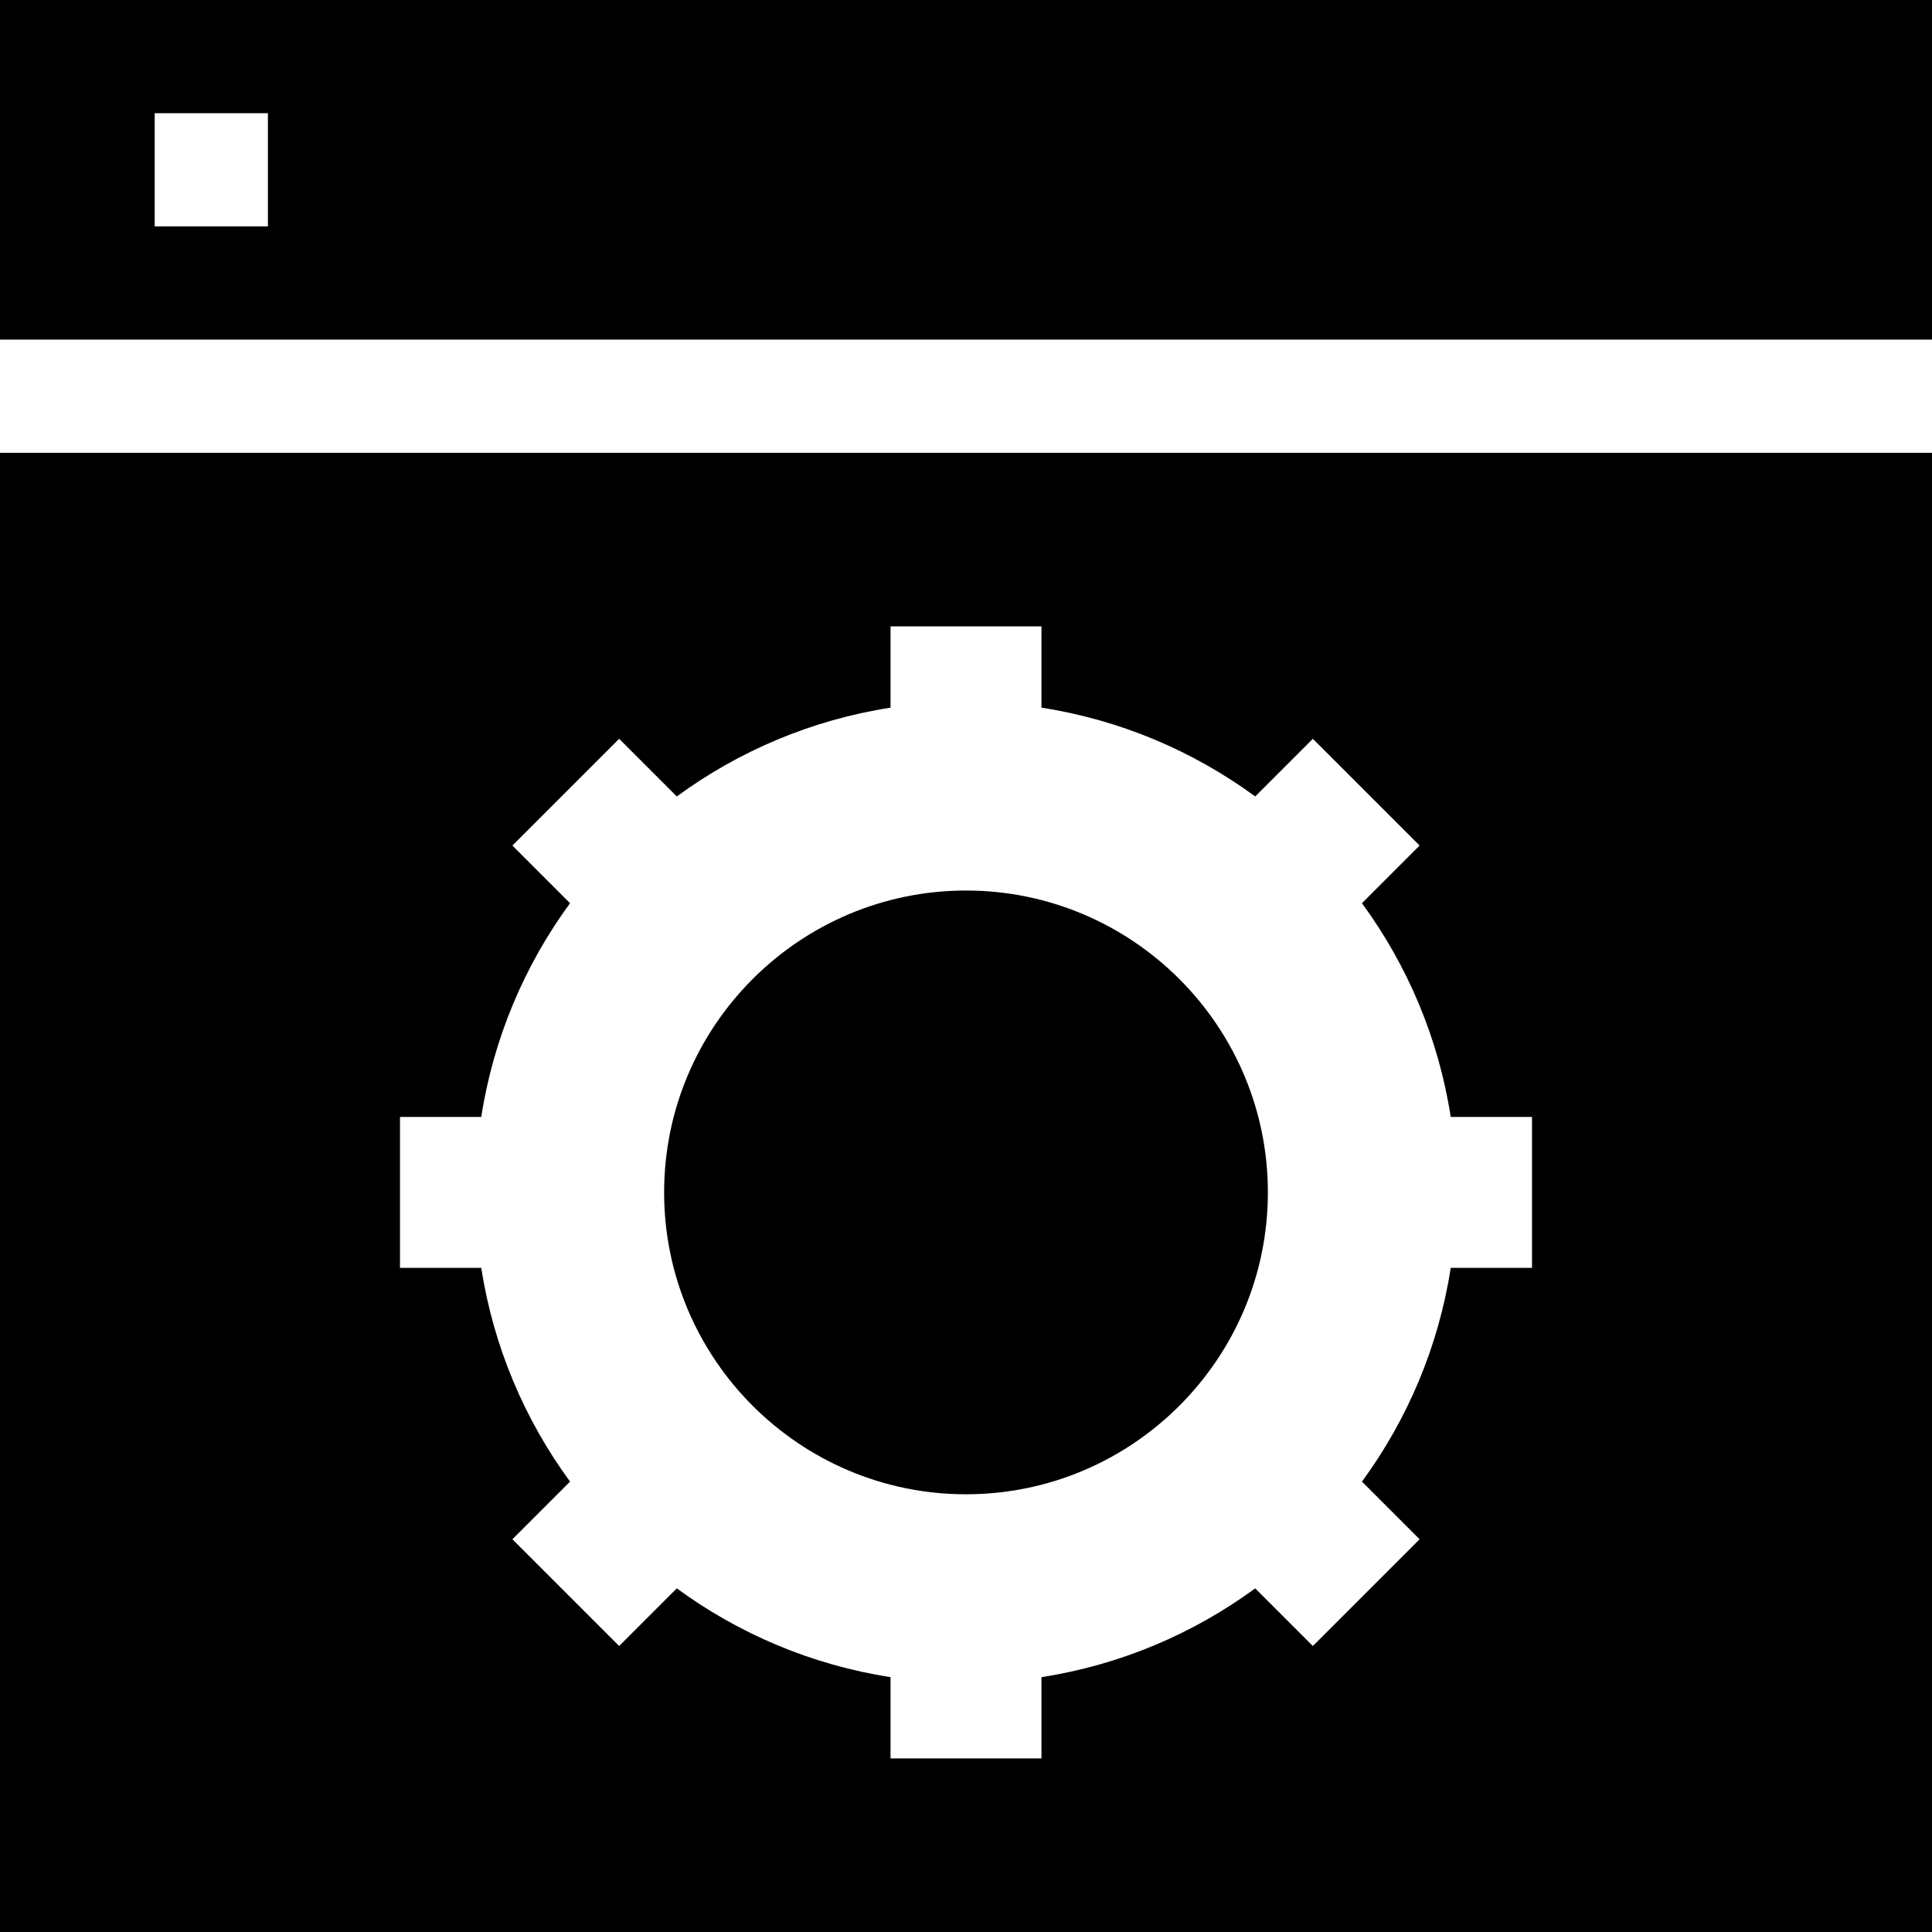 <?xml version="1.0" encoding="iso-8859-1"?>
<!-- Generator: Adobe Illustrator 19.0.0, SVG Export Plug-In . SVG Version: 6.00 Build 0)  -->
<svg xmlns="http://www.w3.org/2000/svg" xmlns:xlink="http://www.w3.org/1999/xlink" version="1.1" id="Layer_1" x="0px" y="0px" viewBox="0 0 512 512" style="enable-background:new 0 0 512 512;" xml:space="preserve">
<g>
	<g>
		<path d="M0,0v90h512V0H0z M71,60H41V30h30V60z"/>
	</g>
</g>
<g>
	<g>
		<path d="M256,236c-44.111,0-80,35.888-80,80s35.889,80,80,80c44.111,0,80-35.888,80-80S300.111,236,256,236z"/>
	</g>
</g>
<g>
	<g>
		<path d="M0,120v392h512V120H0z M406,336h-21.539c-3.248,20.944-11.518,40.247-23.53,56.647l15.277,15.277l-28.284,28.284    l-15.277-15.277c-16.4,12.012-35.703,20.282-56.647,23.53V466h-40v-21.539c-20.944-3.248-40.247-11.518-56.647-23.53    l-15.277,15.277l-28.284-28.284l15.277-15.277c-12.012-16.4-20.282-35.703-23.53-56.647H106v-40h21.539    c3.248-20.944,11.518-40.247,23.53-56.647l-15.277-15.277l28.284-28.284l15.277,15.277c16.4-12.012,35.703-20.282,56.647-23.53    V166h40v21.539c20.944,3.248,40.247,11.518,56.647,23.53l15.277-15.277l28.284,28.284l-15.277,15.277    c12.012,16.4,20.282,35.703,23.53,56.647H406V336z"/>
	</g>
</g>
<g>
</g>
<g>
</g>
<g>
</g>
<g>
</g>
<g>
</g>
<g>
</g>
<g>
</g>
<g>
</g>
<g>
</g>
<g>
</g>
<g>
</g>
<g>
</g>
<g>
</g>
<g>
</g>
<g>
</g>
</svg>
